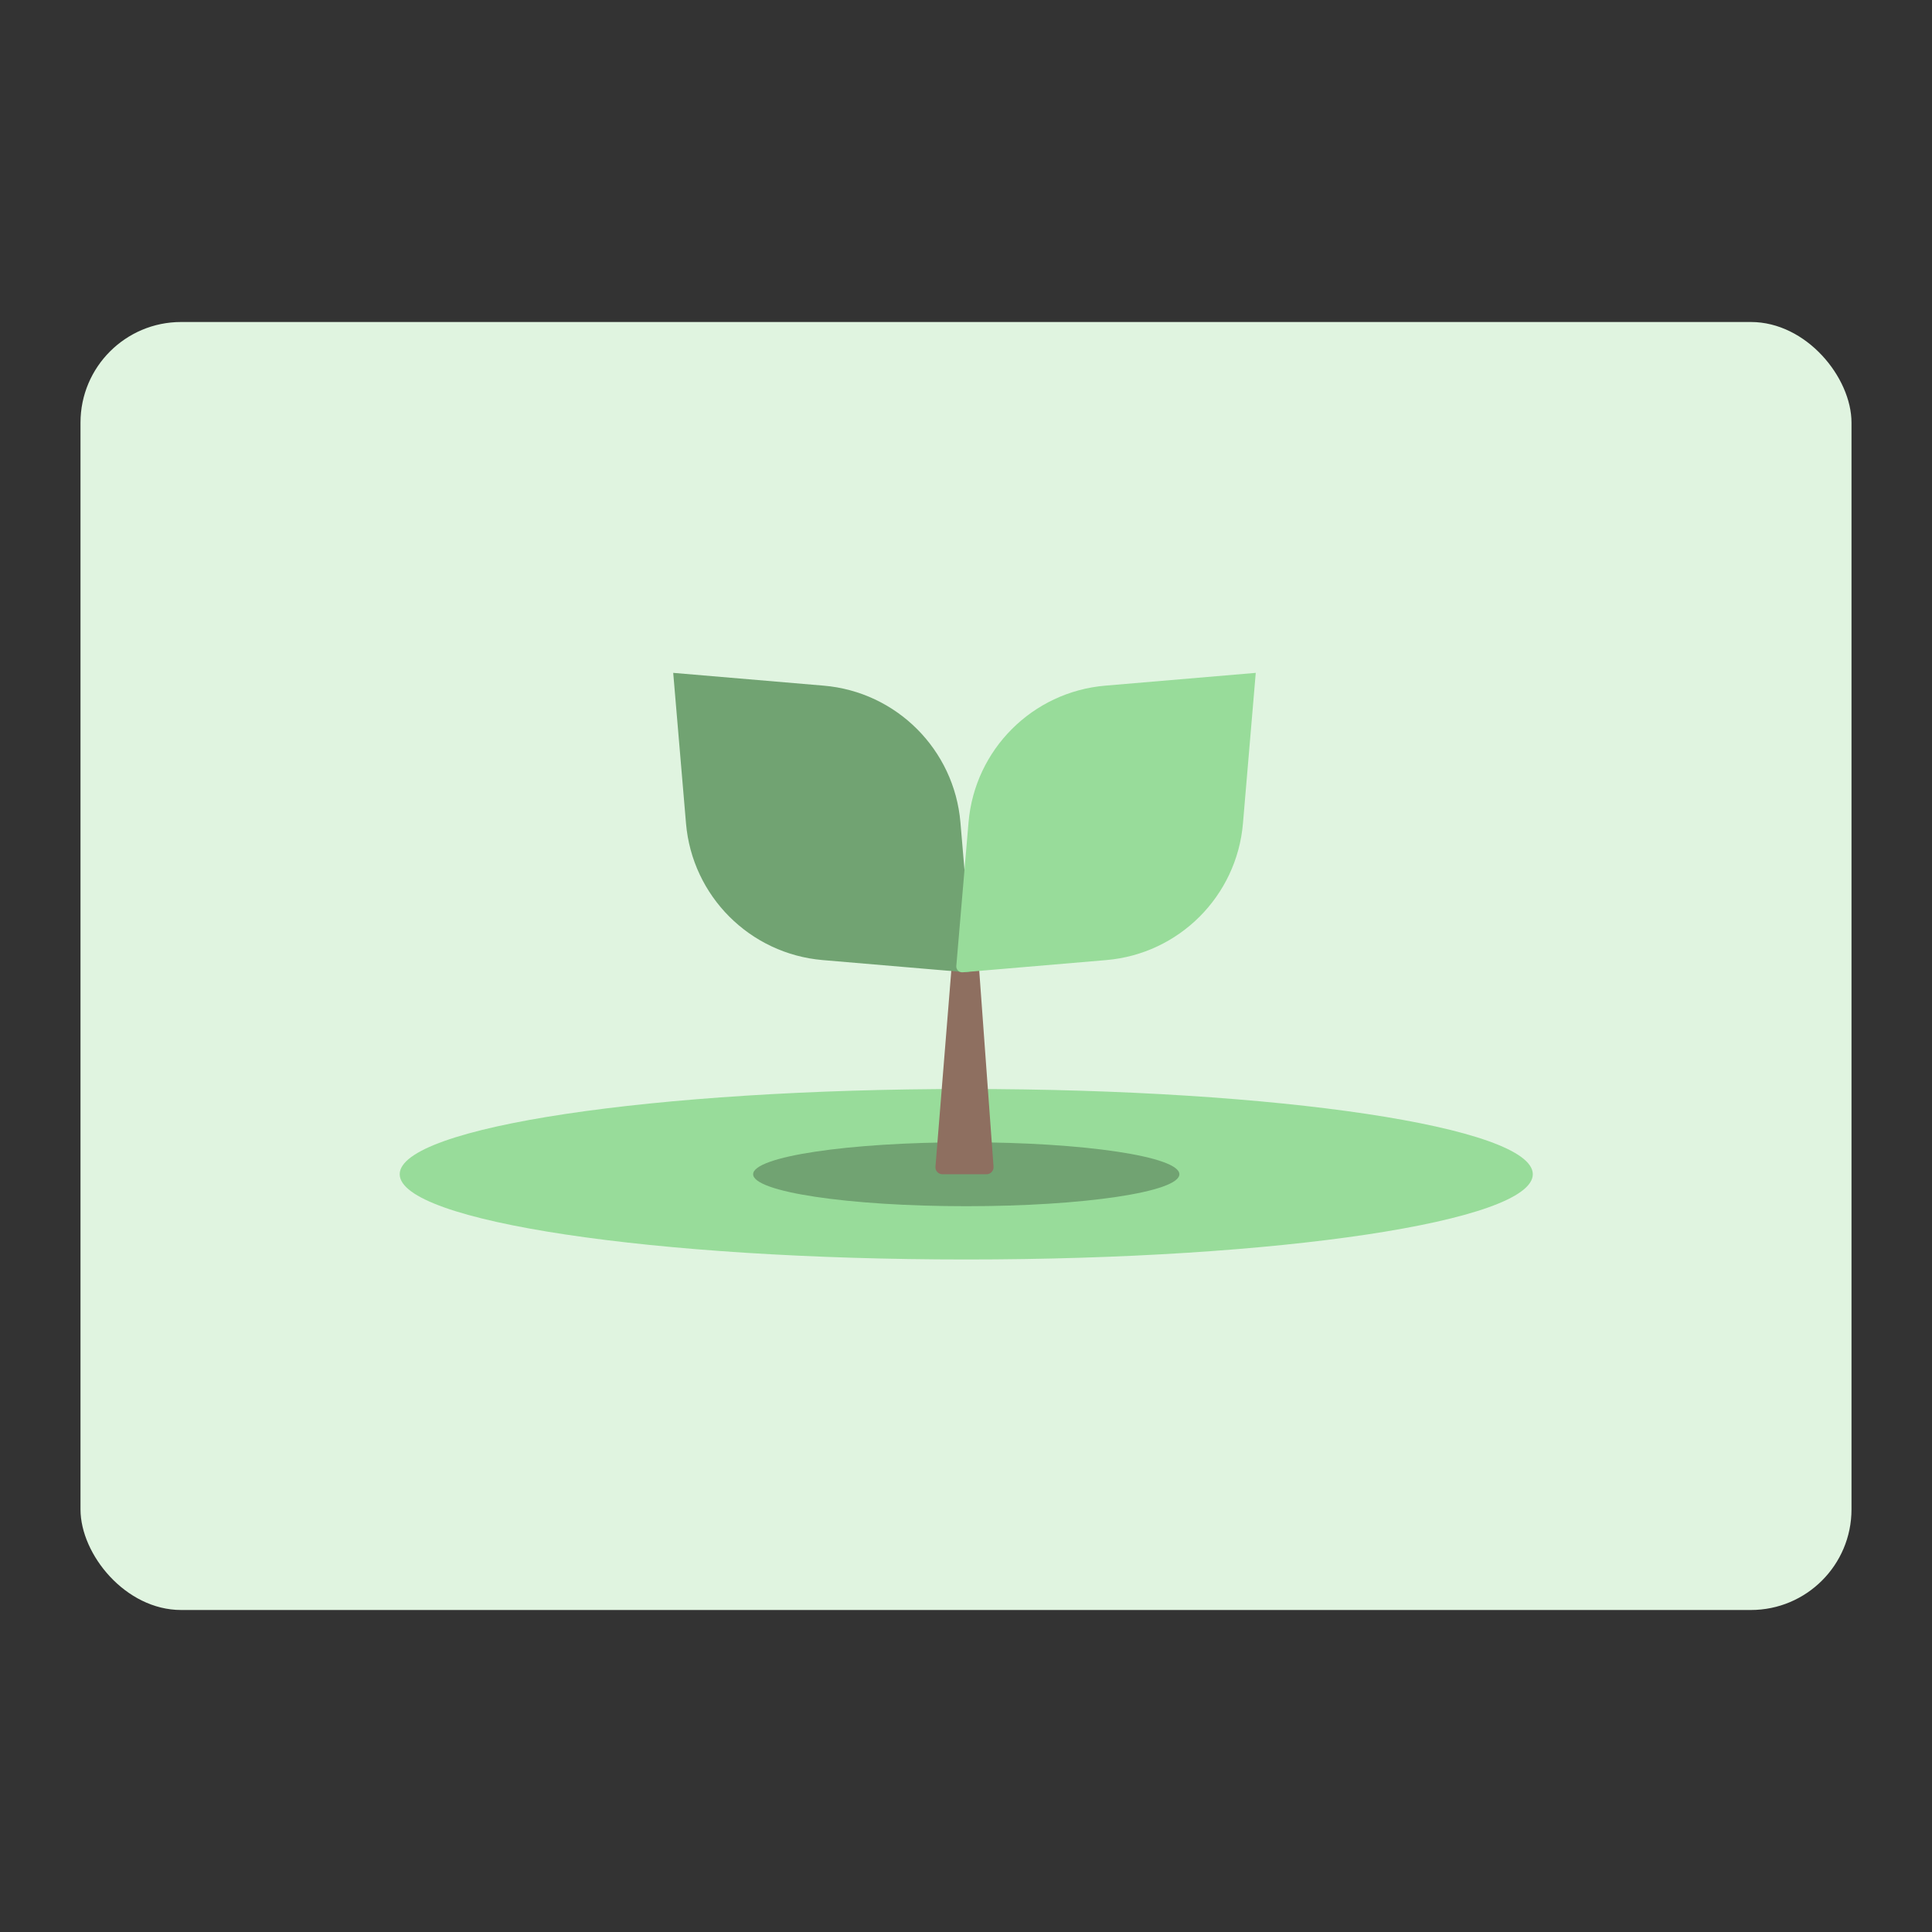 <?xml version="1.0" encoding="UTF-8"?>
<svg version="1.1" viewBox="0 0 192 192" xml:space="preserve" xmlns="http://www.w3.org/2000/svg"><rect x="0" y="0" width="192" height="192" fill="#333333" stroke="none"/><rect class="a" x="8" y="32" width="176" height="128" rx="10" fill="#e0f4e0"/><g transform="matrix(.353 0 0 .353 39.722 58.802)"><g><path d="m159.5 188c88.09 0 159.5-10.74 159.5-24s-71.41-24-159.5-24-159.5 10.74-159.5 24 71.41 24 159.5 24z" fill="#98dc9a"/><path d="m159.5 173c33.14 0 60-4.03 60-9s-26.86-9-60-9-60 4.03-60 9 26.86 9 60 9z" fill="#71a372"/></g><g fill-rule="evenodd"><path d="m161.97 90.48h-5.37s-4.8 59.36-5.77 71.4c-0.05 0.55 0.14 1.09 0.51 1.49s0.89 0.63 1.44 0.63h12.44c0.54 0 1.07-0.23 1.43-0.63 0.38-0.4 0.56-0.93 0.53-1.47-0.88-12.02-5.21-71.42-5.21-71.42z" fill="#8e6f60"/><path d="m77 22.85s21.82 1.86 42.36 3.6c20.5 1.74 36.76 18 38.5 38.5 1.44 16.89 2.94 34.65 3.44 40.42 0.04 0.49-0.14 0.96-0.48 1.3s-0.81 0.52-1.3 0.48c-5.77-0.5-23.53-2-40.42-3.44-20.5-1.74-36.76-18-38.5-38.5-1.75-20.54-3.6-42.36-3.6-42.36z" fill="#71a372"/><path d="m241 22.85s-1.85 21.82-3.6 42.36c-1.74 20.5-18 36.76-38.5 38.5-16.89 1.44-34.64 2.95-40.42 3.44-0.48 0.04-0.96-0.14-1.3-0.48s-0.52-0.81-0.48-1.3c0.5-5.77 2.01-23.53 3.44-40.42 1.74-20.5 18-36.76 38.5-38.5 20.54-1.74 42.36-3.6 42.36-3.6z" fill="#98dc9a"/></g></g></svg>
